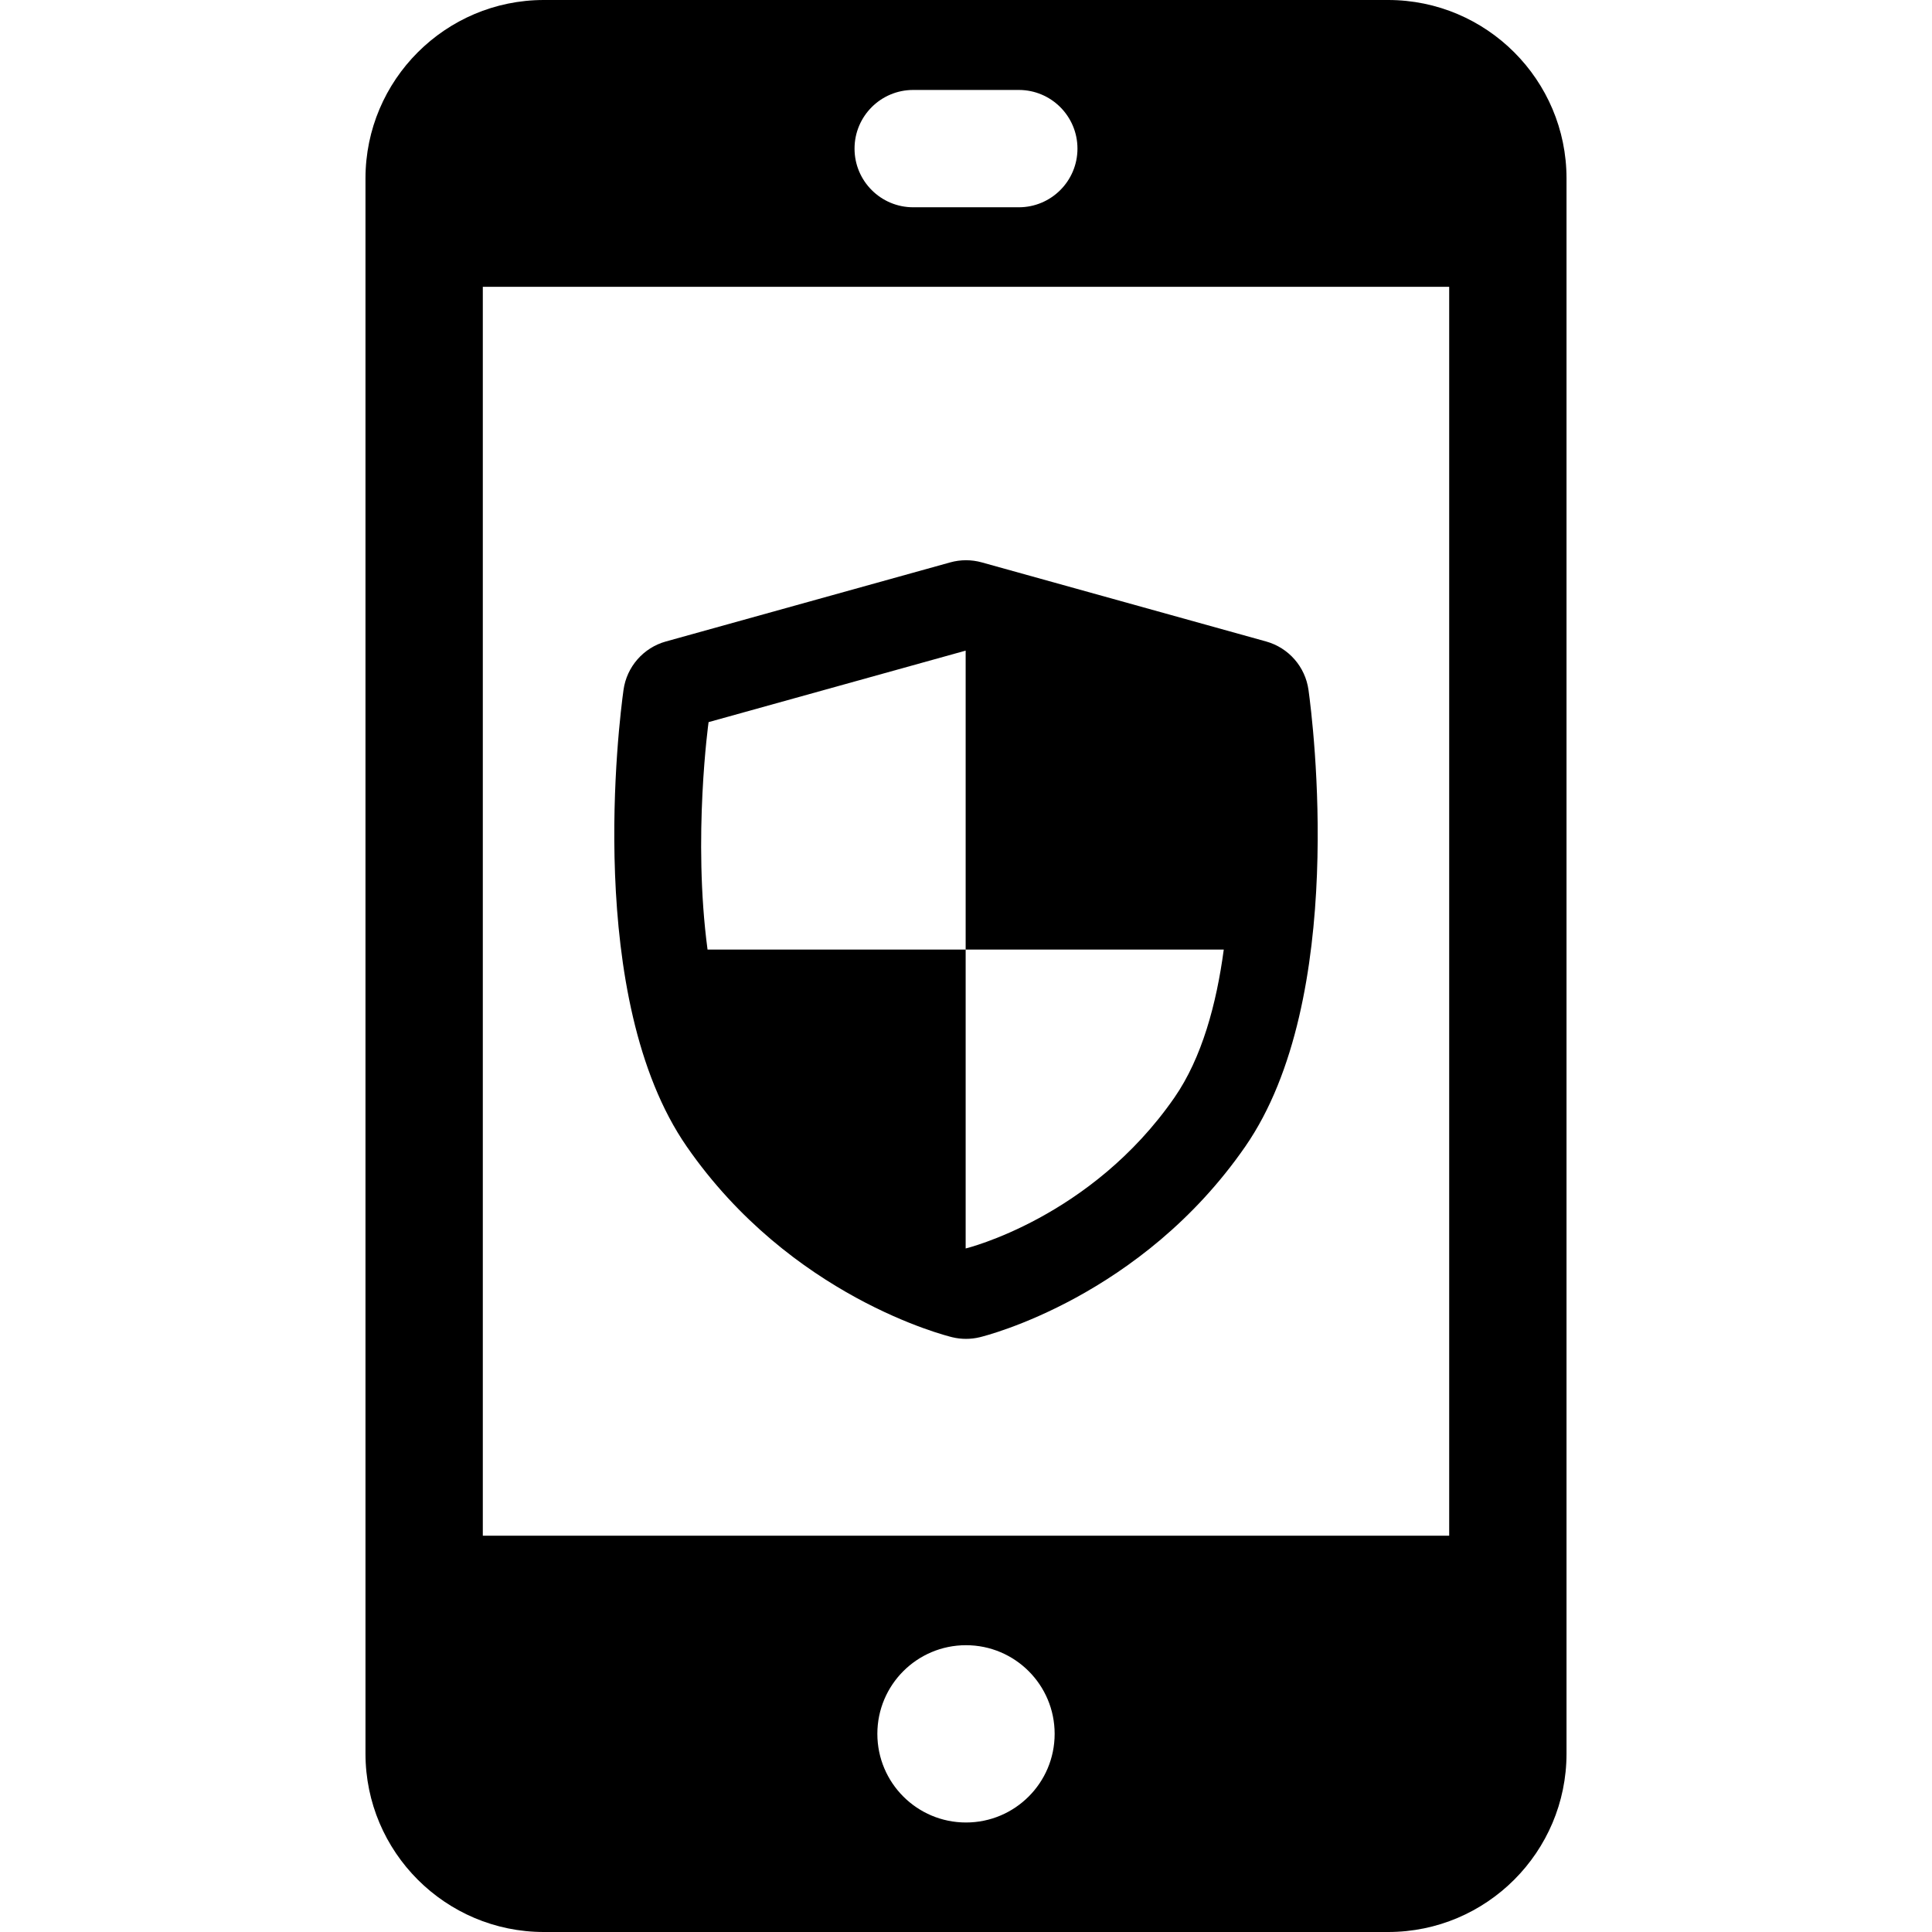 <?xml version="1.0" encoding="iso-8859-1"?>
<!-- Generator: Adobe Illustrator 17.1.0, SVG Export Plug-In . SVG Version: 6.00 Build 0)  -->
<!DOCTYPE svg PUBLIC "-//W3C//DTD SVG 1.1//EN" "http://www.w3.org/Graphics/SVG/1.1/DTD/svg11.dtd">
<svg version="1.1" id="Capa_1" xmlns="http://www.w3.org/2000/svg" xmlns:xlink="http://www.w3.org/1999/xlink" x="0px" y="0px"
	 viewBox="0 0 247 247" style="enable-background:new 0 0 247 247;" xml:space="preserve">
<path d="M177.47,0H69.53C56.956,0,46.726,10.229,46.726,22.804v6.363v174.666v20.363C46.726,236.771,56.956,247,69.53,247h107.94
	c12.574,0,22.804-10.229,22.804-22.804v-20.363V29.167v-6.363C200.274,10.229,190.044,0,177.47,0z M116.75,11.5h13.5
	c4.142,0,7.5,3.357,7.5,7.5s-3.358,7.5-7.5,7.5h-13.5c-4.142,0-7.5-3.357-7.5-7.5S112.608,11.5,116.75,11.5z M123.5,233
	c-6.259,0-11.333-5.074-11.333-11.333c0-6.259,5.074-11.333,11.333-11.333s11.333,5.074,11.333,11.333
	C134.833,227.926,129.759,233,123.5,233z M185.274,196.333H61.726V36.667h123.548V196.333z M167.286,88.202
	c-0.412-2.959-2.541-5.392-5.419-6.192L125.51,71.898c-1.315-0.365-2.704-0.365-4.02,0L85.133,82.01
	c-2.878,0.801-5.007,3.233-5.419,6.192c-0.553,3.981-5.029,39.44,8.082,58.379c13.299,19.209,33.106,24.177,33.943,24.379
	c0.579,0.14,1.169,0.21,1.761,0.21s1.182-0.07,1.761-0.21c0.837-0.202,20.644-5.17,33.943-24.379
	C172.314,127.643,167.839,92.184,167.286,88.202z M150.158,140.304c-10.69,15.441-26.702,19.308-26.702,19.308v-38.215H90.457
	c-1.916-14.343,0.132-29.075,0.132-29.075l32.867-9.141v38.215h32.999C155.523,128.371,153.655,135.253,150.158,140.304z"/>
<g>
</g>
<g>
</g>
<g>
</g>
<g>
</g>
<g>
</g>
<g>
</g>
<g>
</g>
<g>
</g>
<g>
</g>
<g>
</g>
<g>
</g>
<g>
</g>
<g>
</g>
<g>
</g>
<g>
</g>
</svg>
